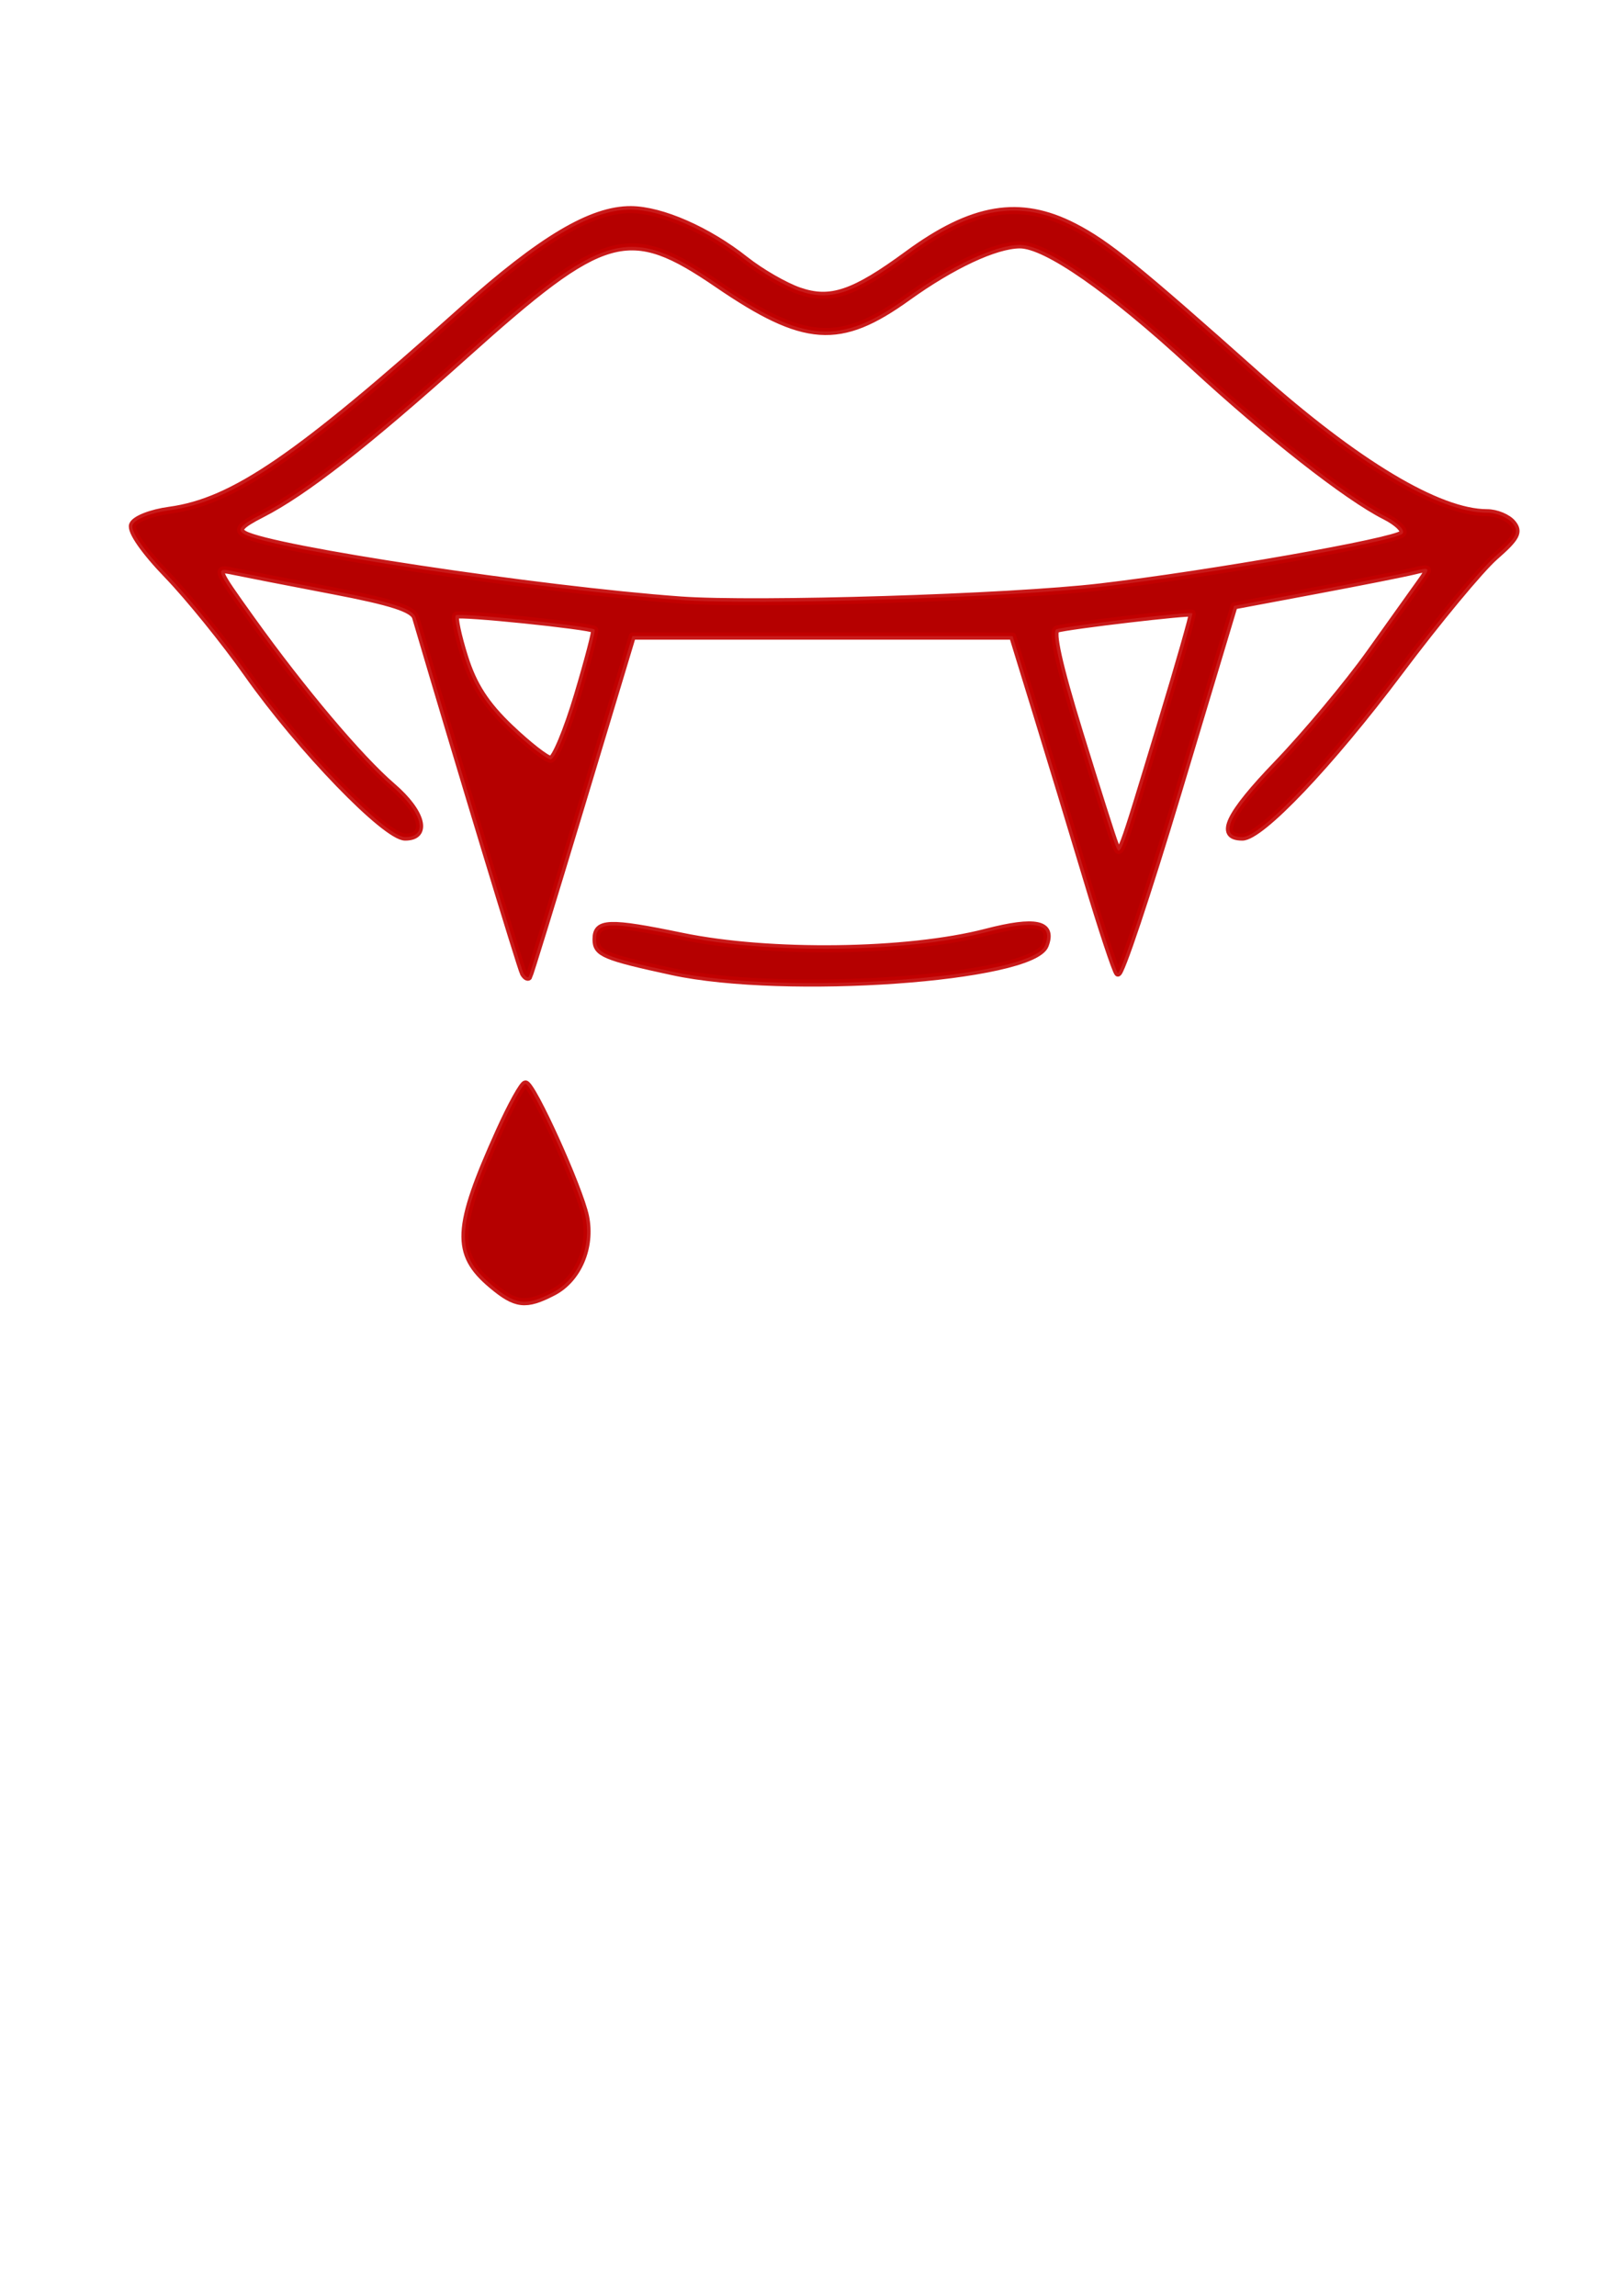 <?xml version="1.0" encoding="UTF-8" standalone="no"?>
<svg
   xmlns:dc="http://purl.org/dc/elements/1.1/"
   xmlns:cc="http://creativecommons.org/ns#"
   xmlns:rdf="http://www.w3.org/1999/02/22-rdf-syntax-ns#"
   xmlns:svg="http://www.w3.org/2000/svg"
   xmlns="http://www.w3.org/2000/svg"
   id="svg8"
   version="1.1"
   viewBox="0 0 210 297"
   height="297mm"
   width="210mm">
  <defs
     id="defs2" />
  <g
     id="layer1">
    <g
       transform="matrix(0.852,0,0,0.852,-5.747,-57.138)"
       id="g3833">
      <path
         style="opacity:1;fill:#b50000;fill-opacity:1;fill-rule:nonzero;stroke:#c30000;stroke-width:4.047;stroke-linejoin:round;stroke-miterlimit:4;stroke-dasharray:none;stroke-dashoffset:0;stroke-opacity:0.897"
         d="m 307.164,989.294 c -21.359,-17.973 -20.642,-32.647 4.296,-87.895 6.771,-15.001 13.574,-27.274 15.117,-27.274 3.992,0 31.166,60 34.433,76.028 3.59,17.615 -4.276,35.953 -18.6,43.36 -15.684,8.111 -21.407,7.426 -35.246,-4.219 z"
         id="path3824"
         transform="scale(0.265)" />
      <path
         style="opacity:1;fill:#b50000;fill-opacity:1;fill-rule:nonzero;stroke:#c30000;stroke-width:4.047;stroke-linejoin:round;stroke-miterlimit:4;stroke-dasharray:none;stroke-dashoffset:0;stroke-opacity:0.897"
         d="m 325.461,810.754 c -1.487,-2.498 -37.177,-120.225 -61.81,-203.884 -1.445,-4.906 -13.765,-8.894 -47.277,-15.301 -24.928,-4.766 -50.47,-9.747 -56.761,-11.07 -11.28,-2.372 -11.142,-1.992 9.928,27.422 29.05,40.554 61.99,79.595 80.832,95.803 17.29,14.873 20.831,28.98 7.275,28.98 -11.22,0 -60.067,-50.5 -90.317,-93.374 -13.157,-18.648 -33.864,-44.213 -46.015,-56.81 -13.297,-13.786 -21.208,-25.211 -19.87,-28.696 1.261,-3.286 10.417,-6.915 21.165,-8.388 36.555,-5.01 73.231,-30.1 167.772,-114.77 45.148,-40.434 74.044,-57.626 96.625,-57.487 17.549,0.108 44.114,11.759 65.584,28.764 8.83,6.994 22.736,15.014 30.902,17.824 17.905,6.16 31.266,1.645 62.089,-20.981 37.171,-27.286 64.341,-31.82 95.324,-15.907 18.957,9.736 36.473,23.913 104.596,84.656 57.245,51.043 104.355,79.302 132.204,79.302 5.26,0 11.807,2.703 14.549,6.007 4.131,4.978 2.405,8.267 -10.071,19.193 -8.281,7.252 -32.796,36.823 -54.477,65.714 -39.985,53.281 -79.614,94.954 -90.297,94.954 -14.202,0 -8.158,-12.71 19.928,-41.911 16.466,-17.119 40.385,-45.769 53.155,-63.667 12.77,-17.898 25.914,-36.315 29.209,-40.928 5.671,-7.937 5.454,-8.254 -4.041,-5.914 -5.518,1.36 -30.942,6.396 -56.499,11.193 l -46.467,8.721 -32.038,106.744 c -17.621,58.709 -33.212,105.342 -34.646,103.629 -1.434,-1.713 -9.422,-25.843 -17.751,-53.623 -8.329,-27.779 -21.297,-70.509 -28.818,-94.954 l -13.675,-44.447 H 496.81 387.851 l -29.206,96.975 c -16.064,53.336 -29.659,97.55 -30.213,98.254 -0.554,0.703 -1.89,-0.206 -2.97,-2.02 z M 690.597,668.053 c 10.456,-34.446 18.624,-63.061 18.149,-63.588 -1.024,-1.137 -70.932,7.053 -77.702,9.103 -3.154,0.955 1.115,20.259 13.107,59.265 9.782,31.817 18.917,60.576 20.301,63.909 3.187,7.679 2.078,10.593 26.145,-68.69 z M 356.404,651.422 c 6.064,-20.259 10.48,-37.2 9.812,-37.646 -3.232,-2.16 -77.884,-9.801 -79.544,-8.141 -1.049,1.049 1.232,11.869 5.07,24.043 5.07,16.082 12.173,27.093 25.976,40.263 10.449,9.97 20.947,18.17 23.329,18.221 2.382,0.051 9.292,-16.482 15.357,-36.741 z m 299.521,-62.036 c 63.455,-7.473 168.358,-25.944 173.2,-30.497 1.922,-1.807 -2.624,-6.378 -10.102,-10.158 -21.723,-10.979 -66.938,-46.439 -110.571,-86.714 -46.619,-43.031 -83.59,-68.765 -98.611,-68.637 -14.002,0.119 -38.677,11.666 -64.373,30.127 -38.737,27.83 -58.981,26.418 -108.749,-7.588 -51.002,-34.848 -64.74,-30.995 -144.449,40.509 -57.269,51.374 -92.281,78.716 -116.885,91.279 -12.189,6.224 -14.481,8.881 -9.883,11.454 15.481,8.664 169.079,31.823 250.007,37.697 43.307,3.143 188.633,-1.374 240.416,-7.473 z"
         id="path3826"
         transform="scale(0.265)" />
      <path
         style="opacity:1;fill:#b50000;fill-opacity:1;fill-rule:nonzero;stroke:#c30000;stroke-width:4.047;stroke-linejoin:round;stroke-miterlimit:4;stroke-dasharray:none;stroke-dashoffset:0;stroke-opacity:0.897"
         d="m 410.71,809.796 c -39.046,-8.47 -43.688,-10.436 -43.688,-18.504 0,-10.159 7.288,-10.417 49.3,-1.747 50.331,10.387 129.23,9.333 174.197,-2.326 28.469,-7.382 38.722,-5.126 33.893,7.456 -7.324,19.087 -149.156,29.123 -213.702,15.122 z"
         id="path3828"
         transform="scale(0.265)" />
    </g>
  </g>
</svg>
